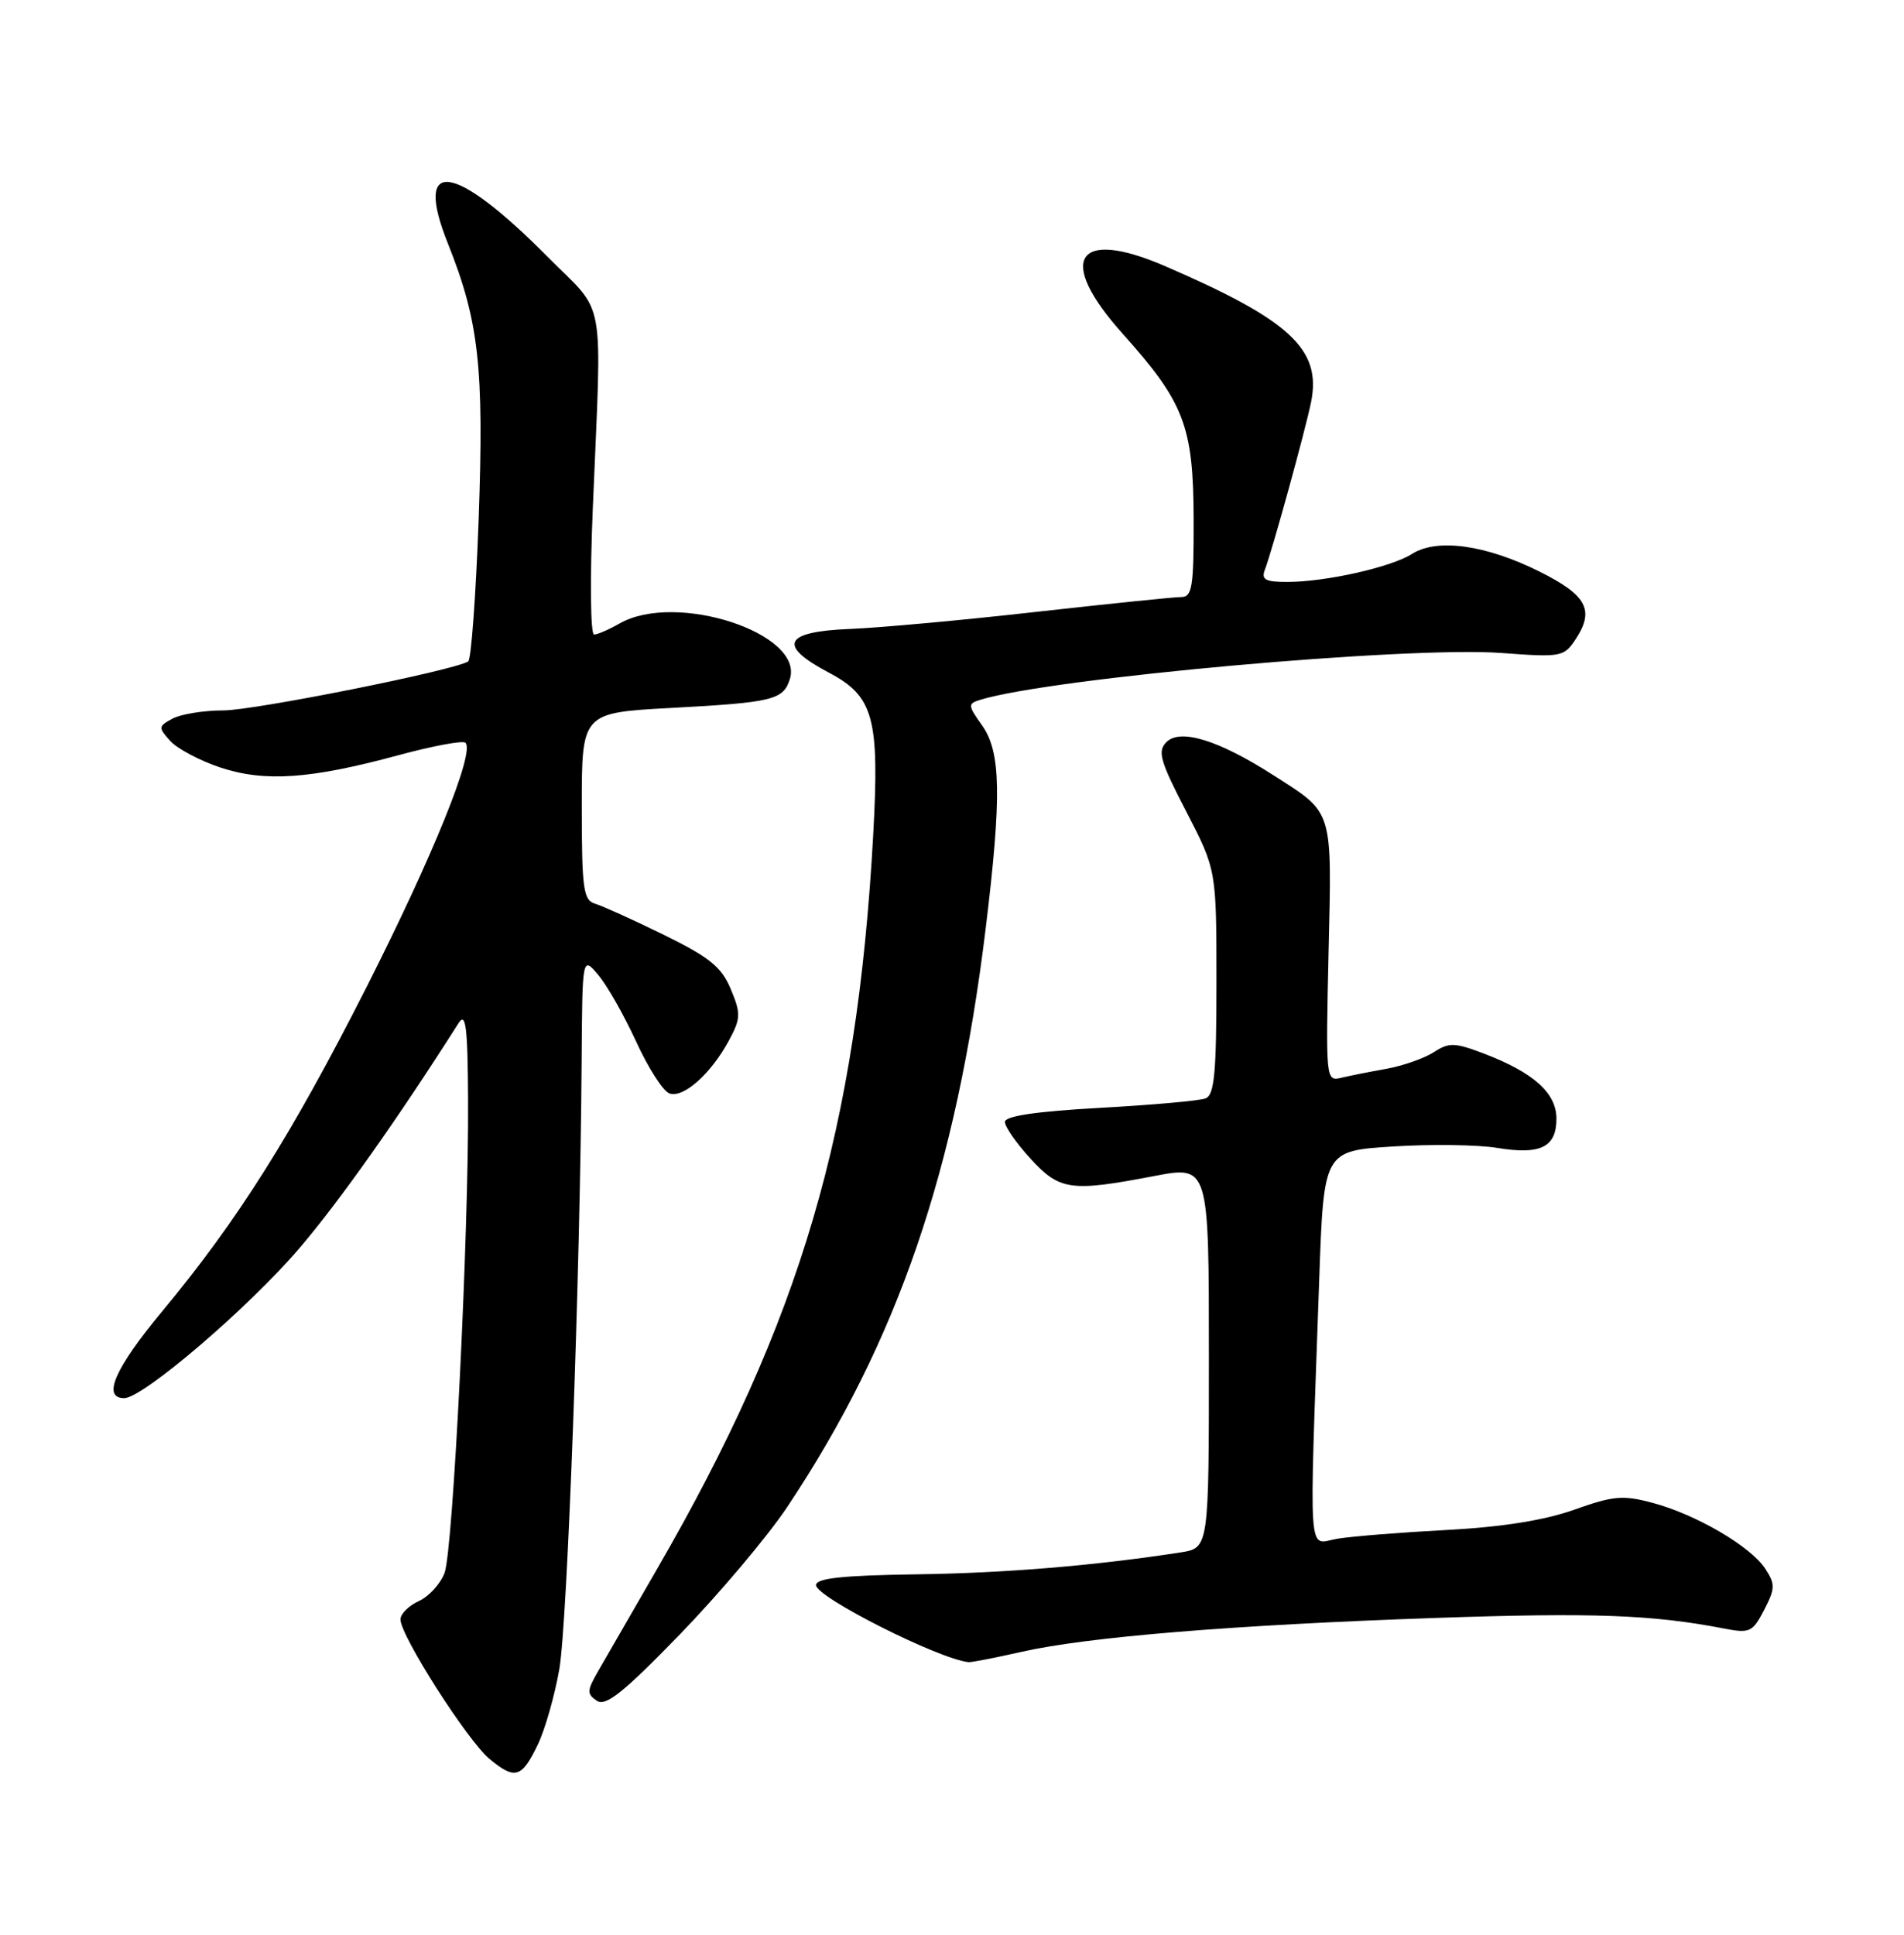 <?xml version="1.0" encoding="UTF-8" standalone="no"?>
<!DOCTYPE svg PUBLIC "-//W3C//DTD SVG 1.1//EN" "http://www.w3.org/Graphics/SVG/1.1/DTD/svg11.dtd" >
<svg xmlns="http://www.w3.org/2000/svg" xmlns:xlink="http://www.w3.org/1999/xlink" version="1.1" viewBox="0 0 252 256">
 <g >
 <path fill="currentColor"
d=" M 71.21 230.77 C 72.15 228.80 73.42 224.34 74.03 220.85 C 75.10 214.66 76.79 168.60 76.98 140.50 C 77.07 126.50 77.07 126.50 79.18 129.00 C 80.35 130.38 82.59 134.33 84.18 137.79 C 85.76 141.25 87.74 144.35 88.58 144.67 C 90.41 145.37 94.08 142.11 96.48 137.67 C 98.05 134.75 98.07 134.11 96.72 130.88 C 95.50 127.95 93.92 126.67 87.87 123.70 C 83.82 121.71 79.71 119.86 78.75 119.57 C 77.21 119.12 77.00 117.61 77.00 106.69 C 77.00 94.31 77.00 94.31 88.88 93.67 C 102.28 92.95 103.67 92.61 104.54 89.86 C 106.47 83.80 89.45 78.24 82.00 82.50 C 80.62 83.29 79.11 83.95 78.63 83.96 C 78.15 83.98 78.07 76.58 78.46 67.25 C 79.66 38.31 80.30 41.86 72.50 34.00 C 60.05 21.45 54.68 20.73 59.28 32.22 C 63.39 42.50 64.07 48.60 63.35 68.74 C 62.98 78.83 62.36 87.28 61.97 87.52 C 60.02 88.73 33.64 94.00 29.56 94.00 C 26.98 94.00 23.96 94.49 22.85 95.08 C 20.94 96.10 20.93 96.26 22.53 98.04 C 23.47 99.07 26.45 100.65 29.15 101.55 C 35.04 103.50 41.08 103.09 52.76 99.92 C 57.30 98.69 61.28 97.95 61.61 98.28 C 62.86 99.53 57.32 113.21 48.57 130.50 C 38.62 150.13 31.49 161.45 21.49 173.48 C 15.20 181.04 13.47 185.00 16.44 185.00 C 18.92 185.00 32.96 172.98 39.67 165.11 C 44.92 158.96 52.74 147.90 60.69 135.38 C 61.65 133.86 61.90 135.81 61.95 145.50 C 62.06 163.04 59.97 205.07 58.84 208.12 C 58.30 209.56 56.77 211.24 55.43 211.85 C 54.09 212.46 53.00 213.55 53.00 214.27 C 53.00 216.43 61.87 230.32 64.79 232.74 C 68.17 235.54 69.06 235.27 71.21 230.77 Z  M 104.20 199.39 C 118.79 177.49 126.55 154.89 130.46 122.84 C 132.59 105.35 132.48 99.49 129.98 95.98 C 128.09 93.32 128.08 93.11 129.73 92.60 C 139.09 89.72 186.29 85.48 198.72 86.40 C 206.67 86.99 207.00 86.92 208.56 84.55 C 211.07 80.72 210.01 78.75 203.76 75.63 C 196.67 72.09 190.20 71.19 186.89 73.29 C 184.10 75.06 175.44 77.00 170.34 77.00 C 167.46 77.00 166.90 76.69 167.42 75.36 C 168.40 72.78 172.79 56.86 173.53 53.18 C 174.92 46.22 170.76 42.36 154.15 35.19 C 142.39 30.12 139.78 34.33 148.58 44.15 C 156.75 53.26 157.95 56.39 157.98 68.75 C 158.00 77.70 157.79 79.00 156.32 79.00 C 155.39 79.00 146.73 79.89 137.07 80.97 C 127.41 82.06 116.36 83.07 112.51 83.22 C 103.73 83.57 102.85 85.38 109.70 89.00 C 115.64 92.13 116.42 95.00 115.57 110.50 C 113.41 149.48 105.99 174.70 86.99 207.56 C 83.51 213.58 79.95 219.75 79.08 221.27 C 77.68 223.72 77.67 224.15 79.00 225.04 C 80.18 225.82 82.52 223.95 90.00 216.24 C 95.22 210.85 101.62 203.27 104.20 199.39 Z  M 135.19 218.57 C 143.88 216.59 163.31 215.00 190.00 214.08 C 210.86 213.36 218.72 213.65 228.17 215.48 C 231.59 216.14 231.96 215.97 233.49 213.02 C 234.96 210.18 234.97 209.61 233.63 207.56 C 231.70 204.61 224.49 200.39 218.75 198.86 C 214.82 197.80 213.54 197.91 208.38 199.75 C 204.45 201.15 198.85 202.05 191.50 202.44 C 185.45 202.76 178.92 203.28 177.00 203.60 C 173.03 204.26 173.26 207.56 174.60 169.39 C 175.20 152.28 175.20 152.28 184.35 151.70 C 189.38 151.38 195.60 151.46 198.18 151.89 C 203.90 152.83 206.00 151.79 206.00 148.02 C 206.00 144.64 202.99 141.93 196.46 139.43 C 192.53 137.93 191.79 137.91 189.77 139.22 C 188.52 140.03 185.70 141.02 183.50 141.42 C 181.30 141.81 178.59 142.35 177.47 142.62 C 175.49 143.09 175.46 142.76 175.84 126.04 C 176.28 106.85 176.54 107.69 168.50 102.55 C 161.29 97.93 156.21 96.36 154.38 98.19 C 153.17 99.40 153.53 100.68 156.99 107.35 C 161.00 115.11 161.00 115.11 161.00 129.95 C 161.00 141.98 160.73 144.89 159.55 145.34 C 158.76 145.65 152.46 146.21 145.55 146.59 C 137.11 147.06 133.00 147.67 133.00 148.45 C 133.00 149.09 134.52 151.27 136.38 153.30 C 140.25 157.52 141.69 157.73 152.75 155.61 C 160.00 154.23 160.00 154.23 160.00 179.53 C 160.00 204.82 160.00 204.82 156.25 205.41 C 144.91 207.16 133.04 208.15 121.25 208.31 C 111.50 208.45 108.00 208.83 108.00 209.74 C 108.00 211.33 124.23 219.52 128.19 219.93 C 128.57 219.97 131.72 219.35 135.19 218.57 Z "/>
</g>
</svg>